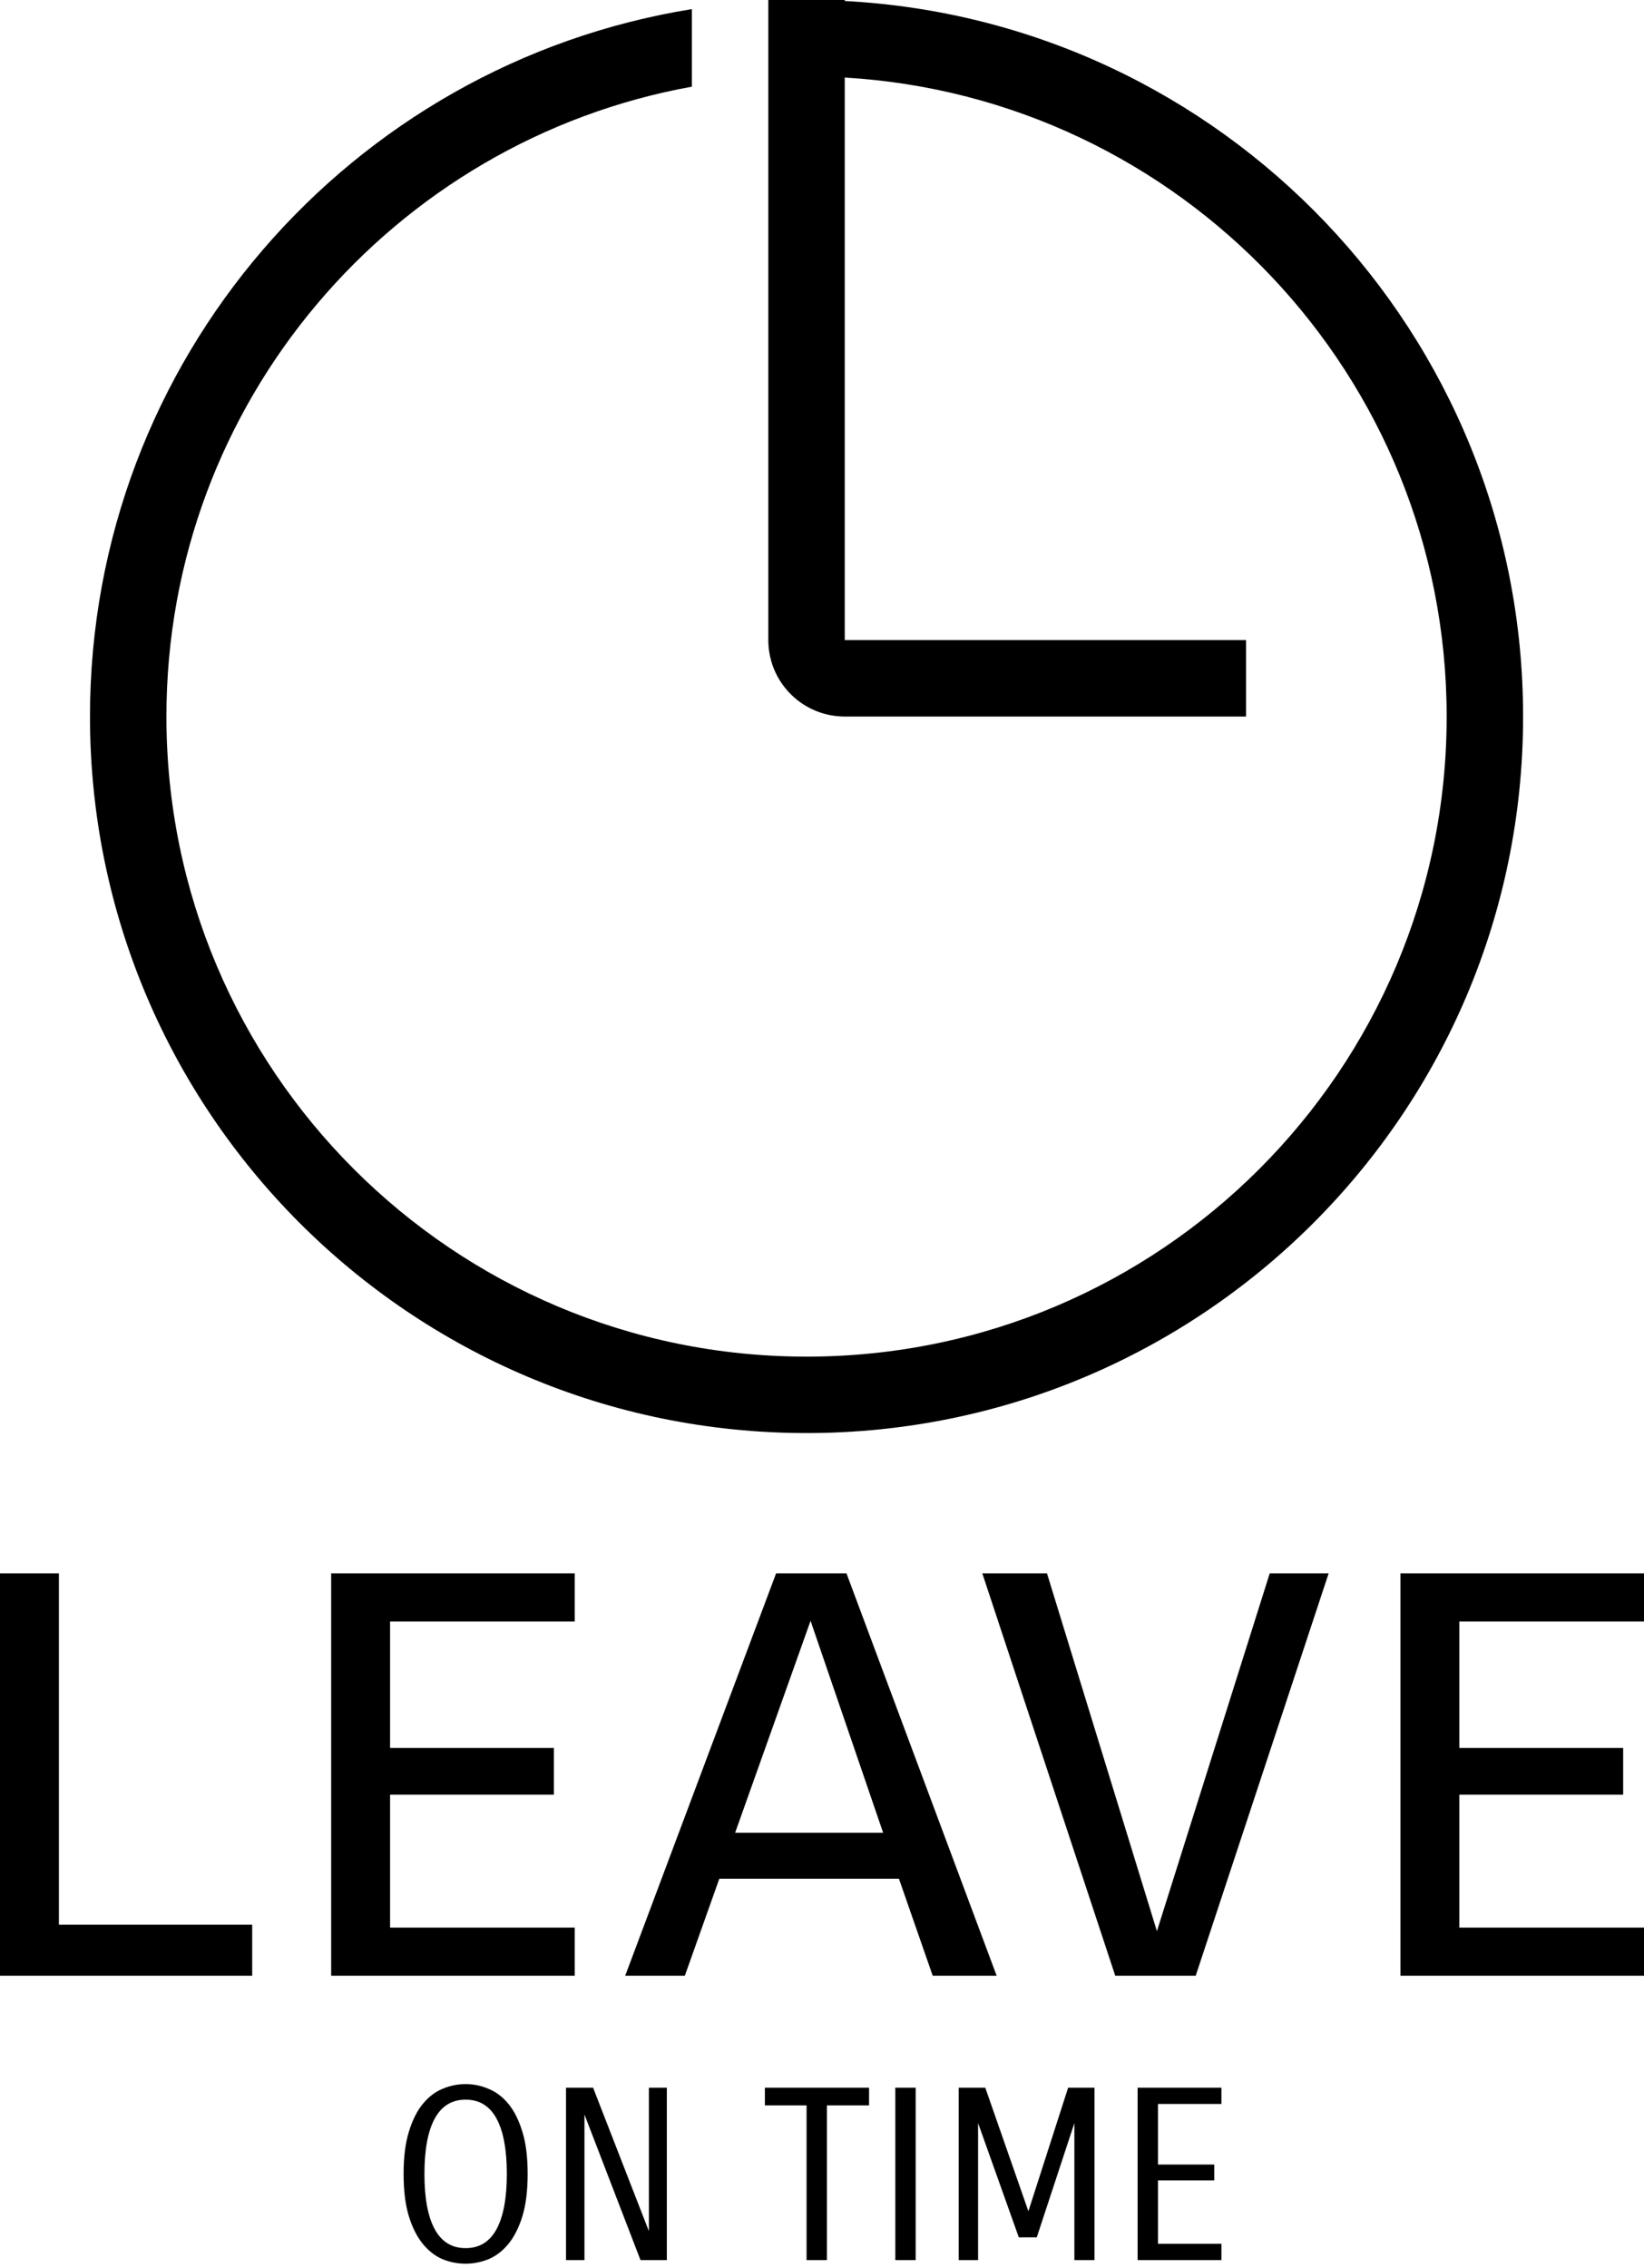 <svg width="253" height="349" viewBox="0 0 253 349" fill="none" xmlns="http://www.w3.org/2000/svg">
<path fill-rule="evenodd" clip-rule="evenodd" d="M106.477 1.404C53.962 9.849 13.848 55.376 13.848 110.272C13.848 171.174 63.219 220.545 124.121 220.545C185.022 220.545 234.393 171.174 234.393 110.272C234.393 51.343 188.169 3.211 130.002 0.154V0H118.239V98.51C118.239 99.67 118.407 100.79 118.72 101.849C120.159 106.719 124.665 110.272 130.002 110.272H191.754V98.51H130.002V11.935C181.669 14.977 222.631 57.841 222.631 110.272C222.631 164.678 178.526 208.782 124.121 208.782C69.715 208.782 25.611 164.678 25.611 110.272C25.611 61.89 60.491 21.653 106.477 13.338V1.404ZM9.066 242.141V296.208H38.809V304.058H0V242.141H9.066ZM85.24 276.195H60.031V296.65H88.446V304.058H50.964V242.141H88.446V249.549H60.031V269.008H85.24V276.195ZM138.34 289.131L143.537 304.058H153.377L130.269 242.141H119.433L96.214 304.058H105.391L110.699 289.131H138.34ZM135.908 282.055H113.131L124.74 249.438L135.908 282.055ZM204.467 242.141L184.012 304.058H171.628L151.174 242.141H161.125L178.041 297.203L195.4 242.141H204.467ZM224.584 276.195H249.794V269.008H224.584V249.549H253V242.141H215.518V304.058H253V296.65H224.584V276.195ZM62.111 334.556C62.111 331.976 62.381 329.814 62.922 328.069C63.462 326.3 64.175 324.875 65.059 323.794C65.944 322.713 66.951 321.939 68.081 321.472C69.236 320.981 70.428 320.735 71.656 320.735C72.885 320.735 74.064 320.981 75.195 321.472C76.349 321.939 77.369 322.713 78.254 323.794C79.138 324.875 79.85 326.3 80.391 328.069C80.932 329.814 81.202 331.976 81.202 334.556C81.202 337.136 80.932 339.31 80.391 341.079C79.85 342.824 79.138 344.236 78.254 345.317C77.369 346.399 76.349 347.185 75.195 347.676C74.04 348.143 72.86 348.376 71.656 348.376C70.428 348.376 69.236 348.143 68.081 347.676C66.951 347.185 65.944 346.399 65.059 345.317C64.175 344.236 63.462 342.824 62.922 341.079C62.381 339.31 62.111 337.136 62.111 334.556ZM65.317 334.556C65.317 338.29 65.846 341.128 66.902 343.069C67.959 345.01 69.543 345.981 71.656 345.981C73.769 345.981 75.354 345.01 76.411 343.069C77.467 341.128 77.996 338.29 77.996 334.556C77.996 330.821 77.467 327.983 76.411 326.042C75.354 324.101 73.769 323.13 71.656 323.13C69.543 323.13 67.959 324.101 66.902 326.042C65.846 327.983 65.317 330.821 65.317 334.556ZM98.568 347.824H102.622V321.288H99.858V343.364L91.271 321.288H87.106V347.824H89.944V325.416L98.568 347.824ZM133.743 324.015H127.256V347.824H124.124V324.015H117.711V321.288H133.743V324.015ZM137.783 347.824H140.915V321.288H137.783V347.824ZM156.787 344.322L150.522 326.742V347.824H147.536V321.288H151.627L158.261 340.305L164.379 321.288H168.433V347.824H165.337V326.742L159.551 344.322H156.787ZM178.203 335.551H186.864V333.118H178.203V323.794H187.969V321.288H175.07V347.824H187.969V345.317H178.203V335.551Z" fill="black"/>
</svg>
